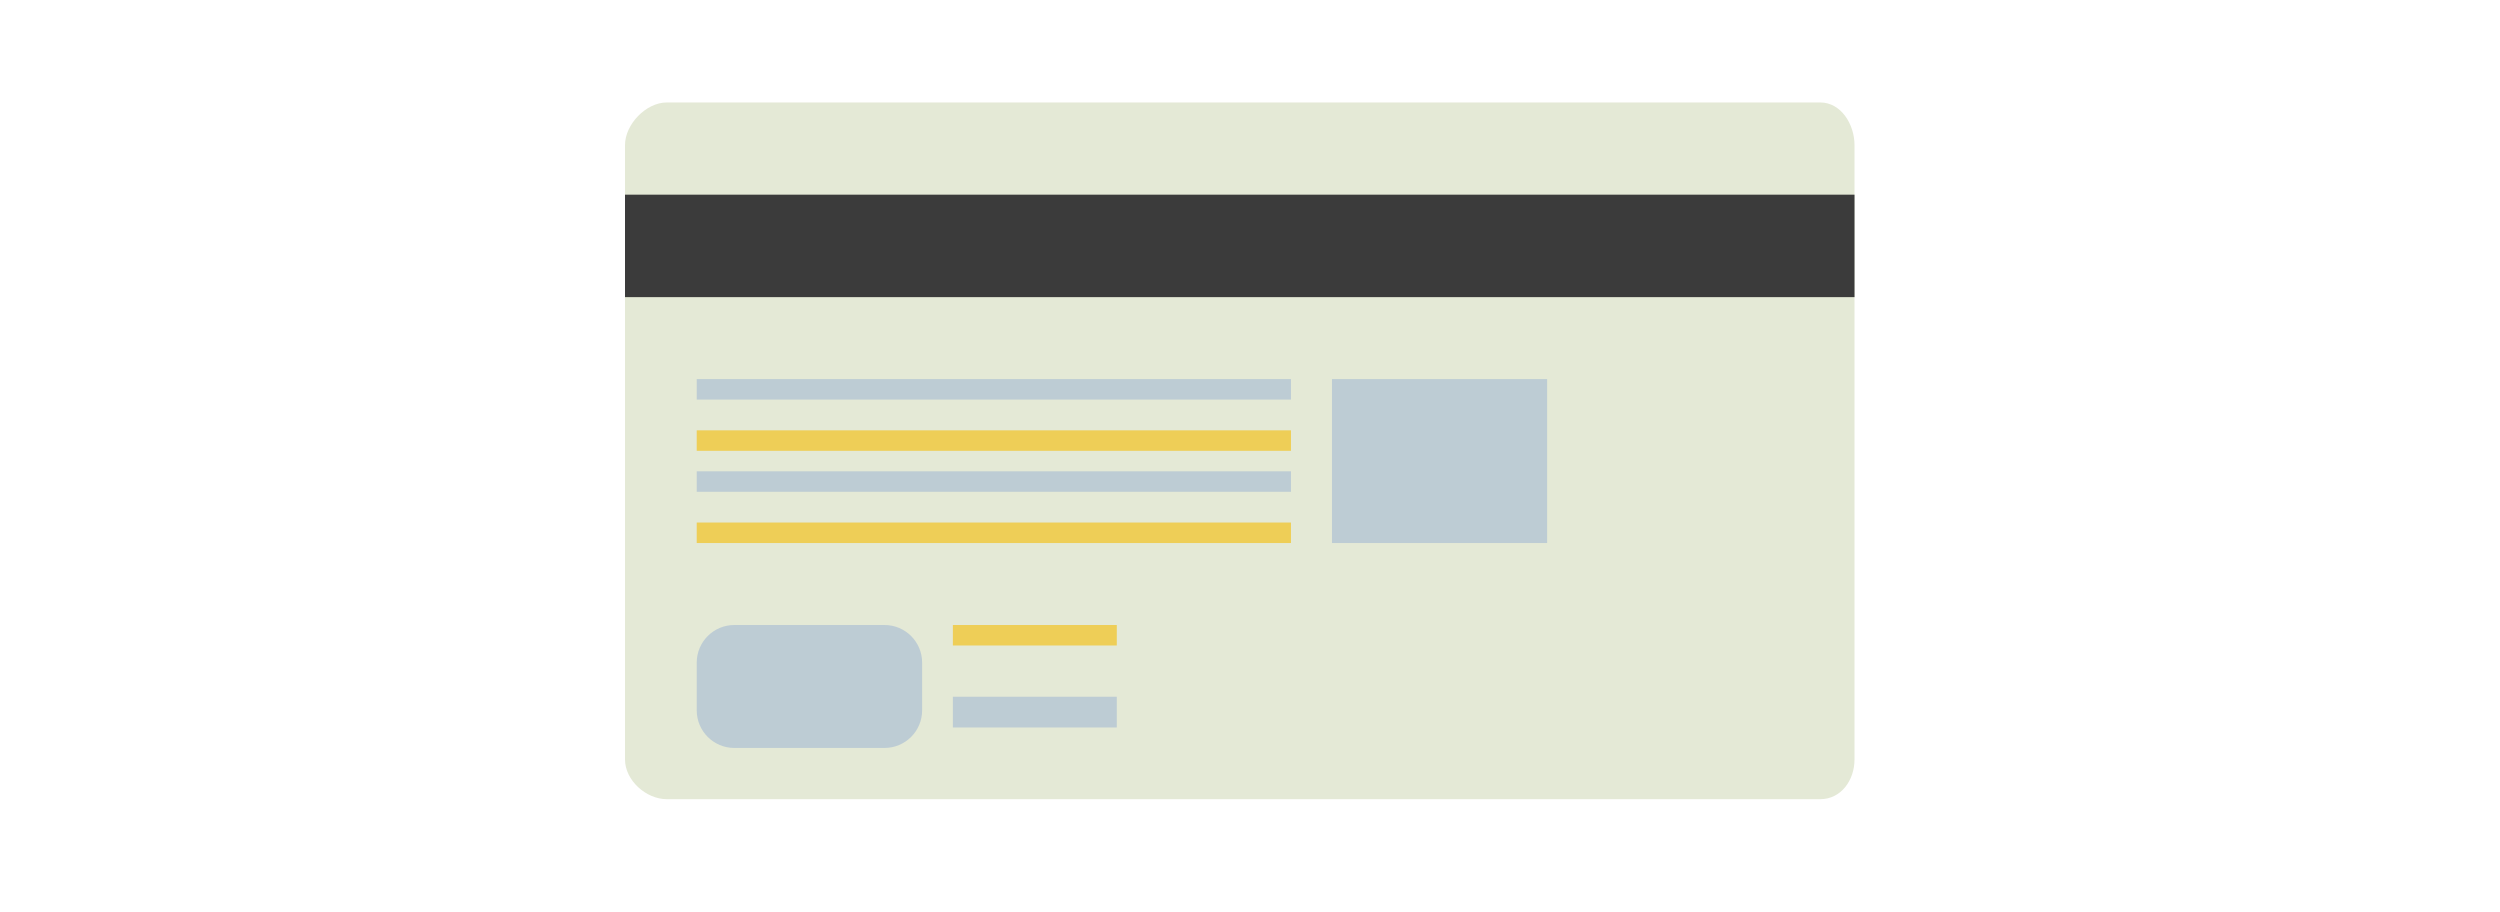 <?xml version="1.0" encoding="utf-8"?>
<!-- Generator: Adobe Illustrator 16.0.0, SVG Export Plug-In . SVG Version: 6.00 Build 0)  -->
<!DOCTYPE svg PUBLIC "-//W3C//DTD SVG 1.1//EN" "http://www.w3.org/Graphics/SVG/1.1/DTD/svg11.dtd">
<svg version="1.1" xmlns="http://www.w3.org/2000/svg" xmlns:xlink="http://www.w3.org/1999/xlink" x="0px" y="0px" width="244px"
	 height="89px" viewBox="0 0 244 89" enable-background="new 0 0 244 89" xml:space="preserve">
<g id="Miltary_Outreach" display="none">
	
		<rect x="41.5" y="30.5" display="inline" fill="#E4E9D6" stroke="#3B3B3B" stroke-width="5" stroke-miterlimit="10" width="157" height="26"/>
	<circle display="inline" fill="#3B3B3B" cx="120.056" cy="42.5" r="40.5"/>
	<polygon display="inline" fill="#EECE57" stroke="#E4E9D6" stroke-width="3" stroke-miterlimit="10" points="120.056,7.248 
		130.219,27.842 152.944,31.143 136.5,47.173 140.382,69.807 120.056,59.12 99.729,69.807 103.61,47.173 87.166,31.143 
		109.893,27.842 	"/>
</g>
<g id="Academic_Success" display="none">
	<linearGradient id="SVGID_1_" gradientUnits="userSpaceOnUse" x1="87" y1="52.8" x2="159" y2="52.8">
		<stop  offset="0" style="stop-color:#333333"/>
		<stop  offset="1" style="stop-color:#252525"/>
	</linearGradient>
	<path display="inline" fill="url(#SVGID_1_)" stroke="#E4E9D6" stroke-width="2" stroke-miterlimit="10" d="M87,36v25l0,0
		c0,0,33,20,72-1V36H87z"/>
	<linearGradient id="SVGID_2_" gradientUnits="userSpaceOnUse" x1="65.397" y1="29.132" x2="181.512" y2="29.132">
		<stop  offset="0" style="stop-color:#333333"/>
		<stop  offset="1" style="stop-color:#252525"/>
	</linearGradient>
	<polygon display="inline" fill="url(#SVGID_2_)" stroke="#E4E9D6" stroke-width="1.5" stroke-miterlimit="10" points="123.652,4.5 
		65.397,26.764 123.652,53.764 181.512,26.764 	"/>
	<polygon display="inline" fill="#EECE57" points="157,80 153,80 153,42.848 120.886,31.492 122.332,27.693 157,40.004 	"/>
	<circle display="inline" fill="#EECE57" cx="154.744" cy="69.54" r="4.874"/>
	<polygon display="inline" fill="#EECE57" points="149.417,86 155.021,76.293 160.626,86 	"/>
</g>
<g id="GPC_College_Online" display="none">
	<rect x="61" y="4" display="inline" fill="#E4E9D6" width="123" height="18"/>
	<rect x="43" y="40" display="inline" fill="#3B3B3B" width="9" height="36"/>
	<rect x="193" y="40" display="inline" fill="#3B3B3B" width="9" height="36"/>
	<rect x="162" y="40" display="inline" fill="#3B3B3B" width="9" height="36"/>
	<rect x="132" y="40" display="inline" fill="#3B3B3B" width="9" height="36"/>
	<rect x="103" y="40" display="inline" fill="#3B3B3B" width="9" height="36"/>
	<rect x="76" y="40" display="inline" fill="#3B3B3B" width="9" height="36"/>
	<rect x="43" y="22" display="inline" fill="#E4E9D6" width="159" height="18"/>
	<rect x="43" y="22" display="inline" fill="#EECE57" width="159" height="4"/>
	<rect x="61" y="4" display="inline" fill="#BDCCD4" width="123" height="4"/>
	<rect x="43" y="76" display="inline" fill="#E4E9D6" width="159" height="9"/>
</g>
<g id="Campus_Life" display="none">
	
		<circle display="inline" fill="none" stroke="#E4E9D6" stroke-width="3" stroke-miterlimit="10" cx="77.121" cy="61.568" r="20.307"/>
	
		<circle display="inline" fill="none" stroke="#BDCCD4" stroke-width="2.723" stroke-miterlimit="10" cx="77.121" cy="61.568" r="18.432"/>
	
		<circle display="inline" fill="none" stroke="#BDCCD4" stroke-width="2.723" stroke-miterlimit="10" cx="158.121" cy="61.568" r="18.432"/>
	
		<circle display="inline" fill="none" stroke="#E4E9D6" stroke-width="3" stroke-miterlimit="10" cx="158.121" cy="61.568" r="20.307"/>
	<polyline display="inline" fill="none" stroke="#EECE57" stroke-width="3" stroke-miterlimit="10" points="76.853,61.437 
		106.9,20.938 99.5,12.566 107.122,7.5 118,7.5 	"/>
	<polyline display="inline" fill="none" stroke="#EECE57" stroke-width="3" stroke-miterlimit="10" points="97.428,32.312 
		136.938,34.25 157.775,61 	"/>
	<polyline display="inline" fill="none" stroke="#EECE57" stroke-width="3" stroke-miterlimit="10" points="158.122,60.937 
		126.278,66.512 92.515,38.134 	"/>
	<circle display="inline" fill="#3B3B3B" cx="77.121" cy="60.937" r="4.63"/>
	<circle display="inline" fill="#3B3B3B" cx="158.121" cy="60.937" r="4.63"/>
	<polyline display="inline" fill="none" stroke="#EECE57" stroke-width="3" stroke-miterlimit="10" points="125.231,66.875 
		138.438,33.875 146.126,23.938 	"/>
	
		<circle display="inline" fill="#E4E9D6" stroke="#3B3B3B" stroke-width="1.5" stroke-miterlimit="10" cx="125.121" cy="66.937" r="4.63"/>
	<path display="inline" fill="#E4E9D6" d="M136.625,22.625c-1.031-0.938,13.375,0,13.375,0v2.977
		C150,25.602,141.582,27.131,136.625,22.625z"/>
</g>
<g id="paying_for_college">
	<path fill="#E4E9D6" d="M181,74.125c0,2.029-1.313,3.875-3.34,3.875H65.079C63.051,78,61,76.153,61,74.125V14.163
		C61,12.135,63.051,10,65.079,10H177.66c2.026,0,3.34,2.135,3.34,4.163V74.125z"/>
	<rect x="61" y="19" fill="#3B3B3B" width="120" height="10"/>
	<rect x="68" y="37" fill="#BDCCD4" width="58" height="2"/>
	<rect x="130" y="37" fill="#BDCCD4" width="21" height="16"/>
	<rect x="68" y="42" fill="#EECE57" width="58" height="2"/>
	<rect x="68" y="46" fill="#BDCCD4" width="58" height="2"/>
	<rect x="93" y="61" fill="#EECE57" width="16" height="2"/>
	<rect x="93" y="68" fill="#BDCCD4" width="16" height="3"/>
	<rect x="68" y="51" fill="#EECE57" width="58" height="2"/>
	<path fill="#BDCCD4" d="M90,69.329C90,71.356,88.356,73,86.329,73H71.671C69.644,73,68,71.356,68,69.329v-4.657
		C68,62.644,69.644,61,71.671,61h14.657C88.356,61,90,62.644,90,64.671V69.329z"/>
</g>
<g id="tech_help" display="none">
	<path display="inline" fill="#E4E9D6" d="M181,59.811C181,67.095,175.454,73,168.169,73h-91.98C68.905,73,63,67.095,63,59.811
		V25.189C63,17.905,68.905,12,76.189,12h91.98C175.454,12,181,17.905,181,25.189V59.811z"/>
	<rect x="87" y="19" display="inline" fill="#EECE57" width="72" height="49"/>
	<circle display="inline" fill="#EECE57" cx="171.435" cy="42.44" r="5.862"/>
	<path display="inline" fill="#EECE57" d="M78.502,26C79.648,26,79,26.706,79,27.484v30.004C79,58.267,79.648,59,78.502,59h-0.246
		C77.11,59,76,58.267,76,57.488V27.484C76,26.706,77.11,26,78.256,26H78.502z"/>
</g>
<g id="student_success" display="none">
	<path display="inline" fill="#252525" d="M161,79.553c0,3.561-2.71,6.447-5.92,6.447h-53.271C98.599,86,96,83.113,96,79.553V8.633
		C96,5.072,98.599,2,101.809,2h53.271c3.21,0,5.92,3.072,5.92,6.633V79.553z"/>
	<path display="inline" fill="#3B3B3B" d="M161,80.592c0,2.987-2.421,5.408-5.408,5.408h-49.184c-2.987,0-5.408-2.421-5.408-5.408
		V21.408c0-2.987,2.421-5.408,5.408-5.408h49.184c2.987,0,5.408,2.421,5.408,5.408V80.592z"/>
	<path display="inline" fill="#EECE57" d="M105.137,15.888c0.209-0.025,0.56,0.112,0.777,0.112h49.57
		c2.986,0,5.516,2.122,5.516,5.108v59.484c0,2.986-2.529,5.408-5.516,5.408H105"/>
	<path display="inline" fill="#E4E9D6" d="M158.188,11.5c0,2.489-1.926,4.5-4.305,4.5h-49.072c-2.378,0-4.305-2.011-4.305-4.5l0,0
		c0-2.489,1.927-4.5,4.305-4.5h49.072C156.262,7,158.188,9.011,158.188,11.5L158.188,11.5z"/>
	<rect x="112" y="36" display="inline" fill="#E4E9D6" width="38" height="9"/>
	<rect x="112" y="51" display="inline" fill="#E4E9D6" width="38" height="4"/>
	<rect x="112" y="60" display="inline" fill="#E4E9D6" width="21" height="4"/>
	<path display="inline" fill="#BDCCD4" d="M130.699,50.851"/>
</g>
<g id="safety_x26_security" display="none">
	<path display="inline" fill="none" stroke="#E4E9D6" stroke-width="8" stroke-miterlimit="10" d="M105,48V14.748
		c0,0,18-18.435,36,0V48"/>
	
		<circle display="inline" fill="#3B3B3B" stroke="#EECE57" stroke-width="4.727" stroke-miterlimit="10" cx="122.202" cy="58.236" r="25.053"/>
	<circle display="inline" fill="#E4E9D6" cx="122.202" cy="58.236" r="10.082"/>
	<circle display="inline" fill="#E4E9D6" cx="121.75" cy="40.75" r="1.583"/>
	<circle display="inline" fill="#E4E9D6" cx="121.75" cy="75.75" r="1.583"/>
	<circle display="inline" fill="#E4E9D6" cx="139.25" cy="58.25" r="1.583"/>
	<circle display="inline" fill="#E4E9D6" cx="104.25" cy="58.25" r="1.583"/>
	<circle display="inline" fill="#E4E9D6" cx="134.124" cy="45.875" r="1.584"/>
	<circle display="inline" fill="#E4E9D6" cx="109.375" cy="70.624" r="1.583"/>
	<circle display="inline" fill="#E4E9D6" cx="109.376" cy="45.875" r="1.584"/>
	<circle display="inline" fill="#E4E9D6" cx="134.125" cy="70.625" r="1.583"/>
</g>
</svg>
